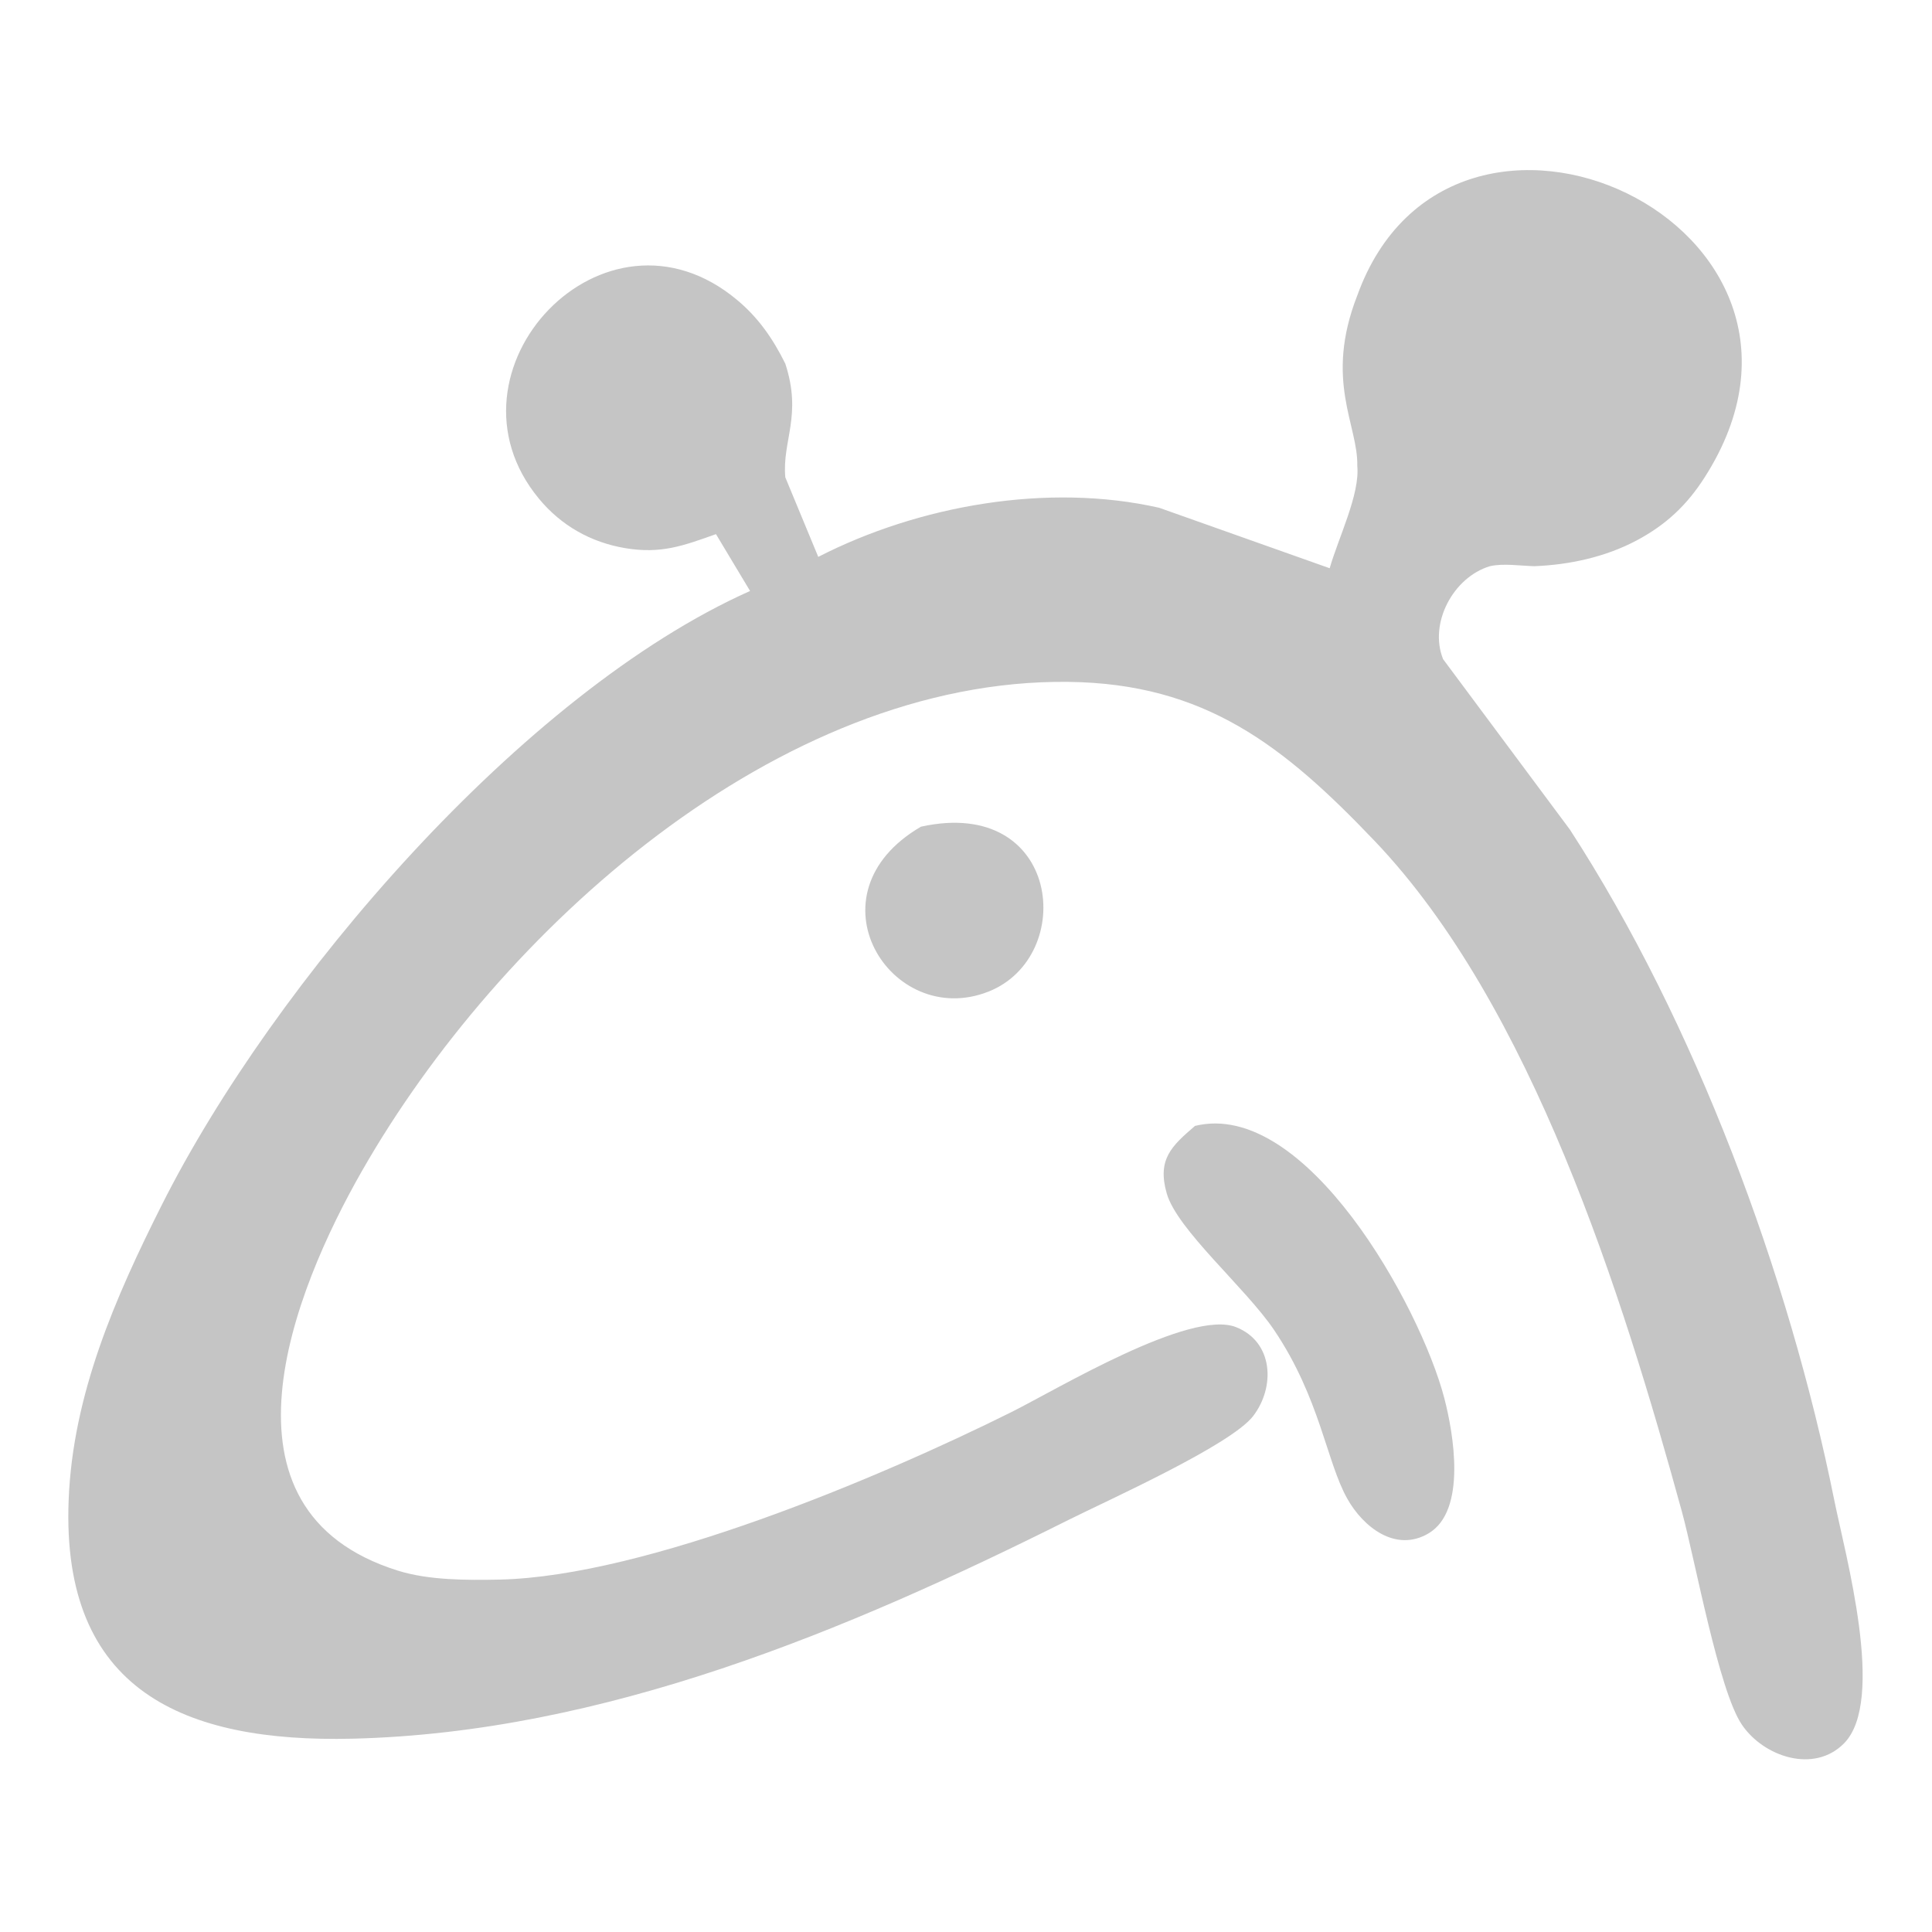 <svg xmlns="http://www.w3.org/2000/svg"
     width="16" height="16" fill="none"
     viewBox="0 0 170 170">
  <path
        fill="#C5C5C5" fill-rule="evenodd" clip-rule="evenodd"
        d="M 117.00,50.00
           C 117.00,50.00 102.00,44.68 102.00,44.68
             92.19,42.46 80.84,44.47 72.00,49.00
             72.00,49.00 69.10,42.00 69.10,42.00
             68.81,38.78 70.60,36.58 69.10,32.00
             68.01,29.79 66.71,27.94 64.89,26.42
             53.17,16.56 38.13,32.68 47.43,43.89
             49.38,46.25 51.99,47.72 55.00,48.23
             58.16,48.76 60.10,48.03 63.00,47.00
             63.00,47.00 66.00,52.00 66.00,52.00
             45.93,60.96 24.06,86.51 14.25,106.00
             10.14,114.17 6.40,122.71 6.04,132.00
             5.38,148.80 16.23,153.34 31.00,152.99
             53.14,152.46 74.52,143.49 94.00,133.75
             97.46,132.02 108.28,127.17 110.26,124.61
             112.22,122.07 112.07,118.09 108.77,116.78
             104.73,115.17 93.05,122.23 89.00,124.25
             77.40,130.03 56.85,138.69 44.00,138.99
             41.14,139.05 37.73,139.06 35.00,138.20
             18.05,132.89 25.80,113.61 31.87,103.00
             43.93,81.91 68.44,59.70 94.00,60.00
             106.03,60.14 112.96,65.61 120.96,74.00
             134.77,88.48 142.75,113.91 147.99,133.00
             149.15,137.23 151.23,148.78 153.28,151.77
             155.19,154.58 159.62,156.08 162.26,153.40
             165.96,149.65 162.37,136.82 161.40,132.00
             157.40,112.15 149.16,89.98 138.14,73.00
             138.14,73.00 126.98,58.00 126.98,58.00
             125.71,54.85 127.87,50.79 131.10,49.82
             132.28,49.55 133.79,49.79 135.00,49.82
             138.09,49.70 141.25,49.02 144.00,47.56
             146.58,46.19 148.44,44.45 150.01,41.98
             164.22,19.72 127.73,2.99 119.43,26.00
             116.50,33.49 119.52,37.41 119.43,41.00
             119.67,43.49 117.78,47.29 117.00,50.00 Z
           M 81.04,72.74
           C 70.85,78.67 78.39,90.62 86.96,87.26
             94.80,84.18 93.35,70.03 81.04,72.74 Z
           M 105.15,99.07
           C 103.12,100.82 101.80,101.99 102.66,105.00
             103.56,108.19 109.59,113.31 112.09,117.00
             116.17,123.04 116.72,128.65 118.56,131.89
             119.95,134.36 122.80,136.63 125.69,134.93
             129.08,132.94 127.90,126.13 127.08,123.00
             124.96,114.92 114.89,96.69 105.15,99.07 Z" />
</svg>